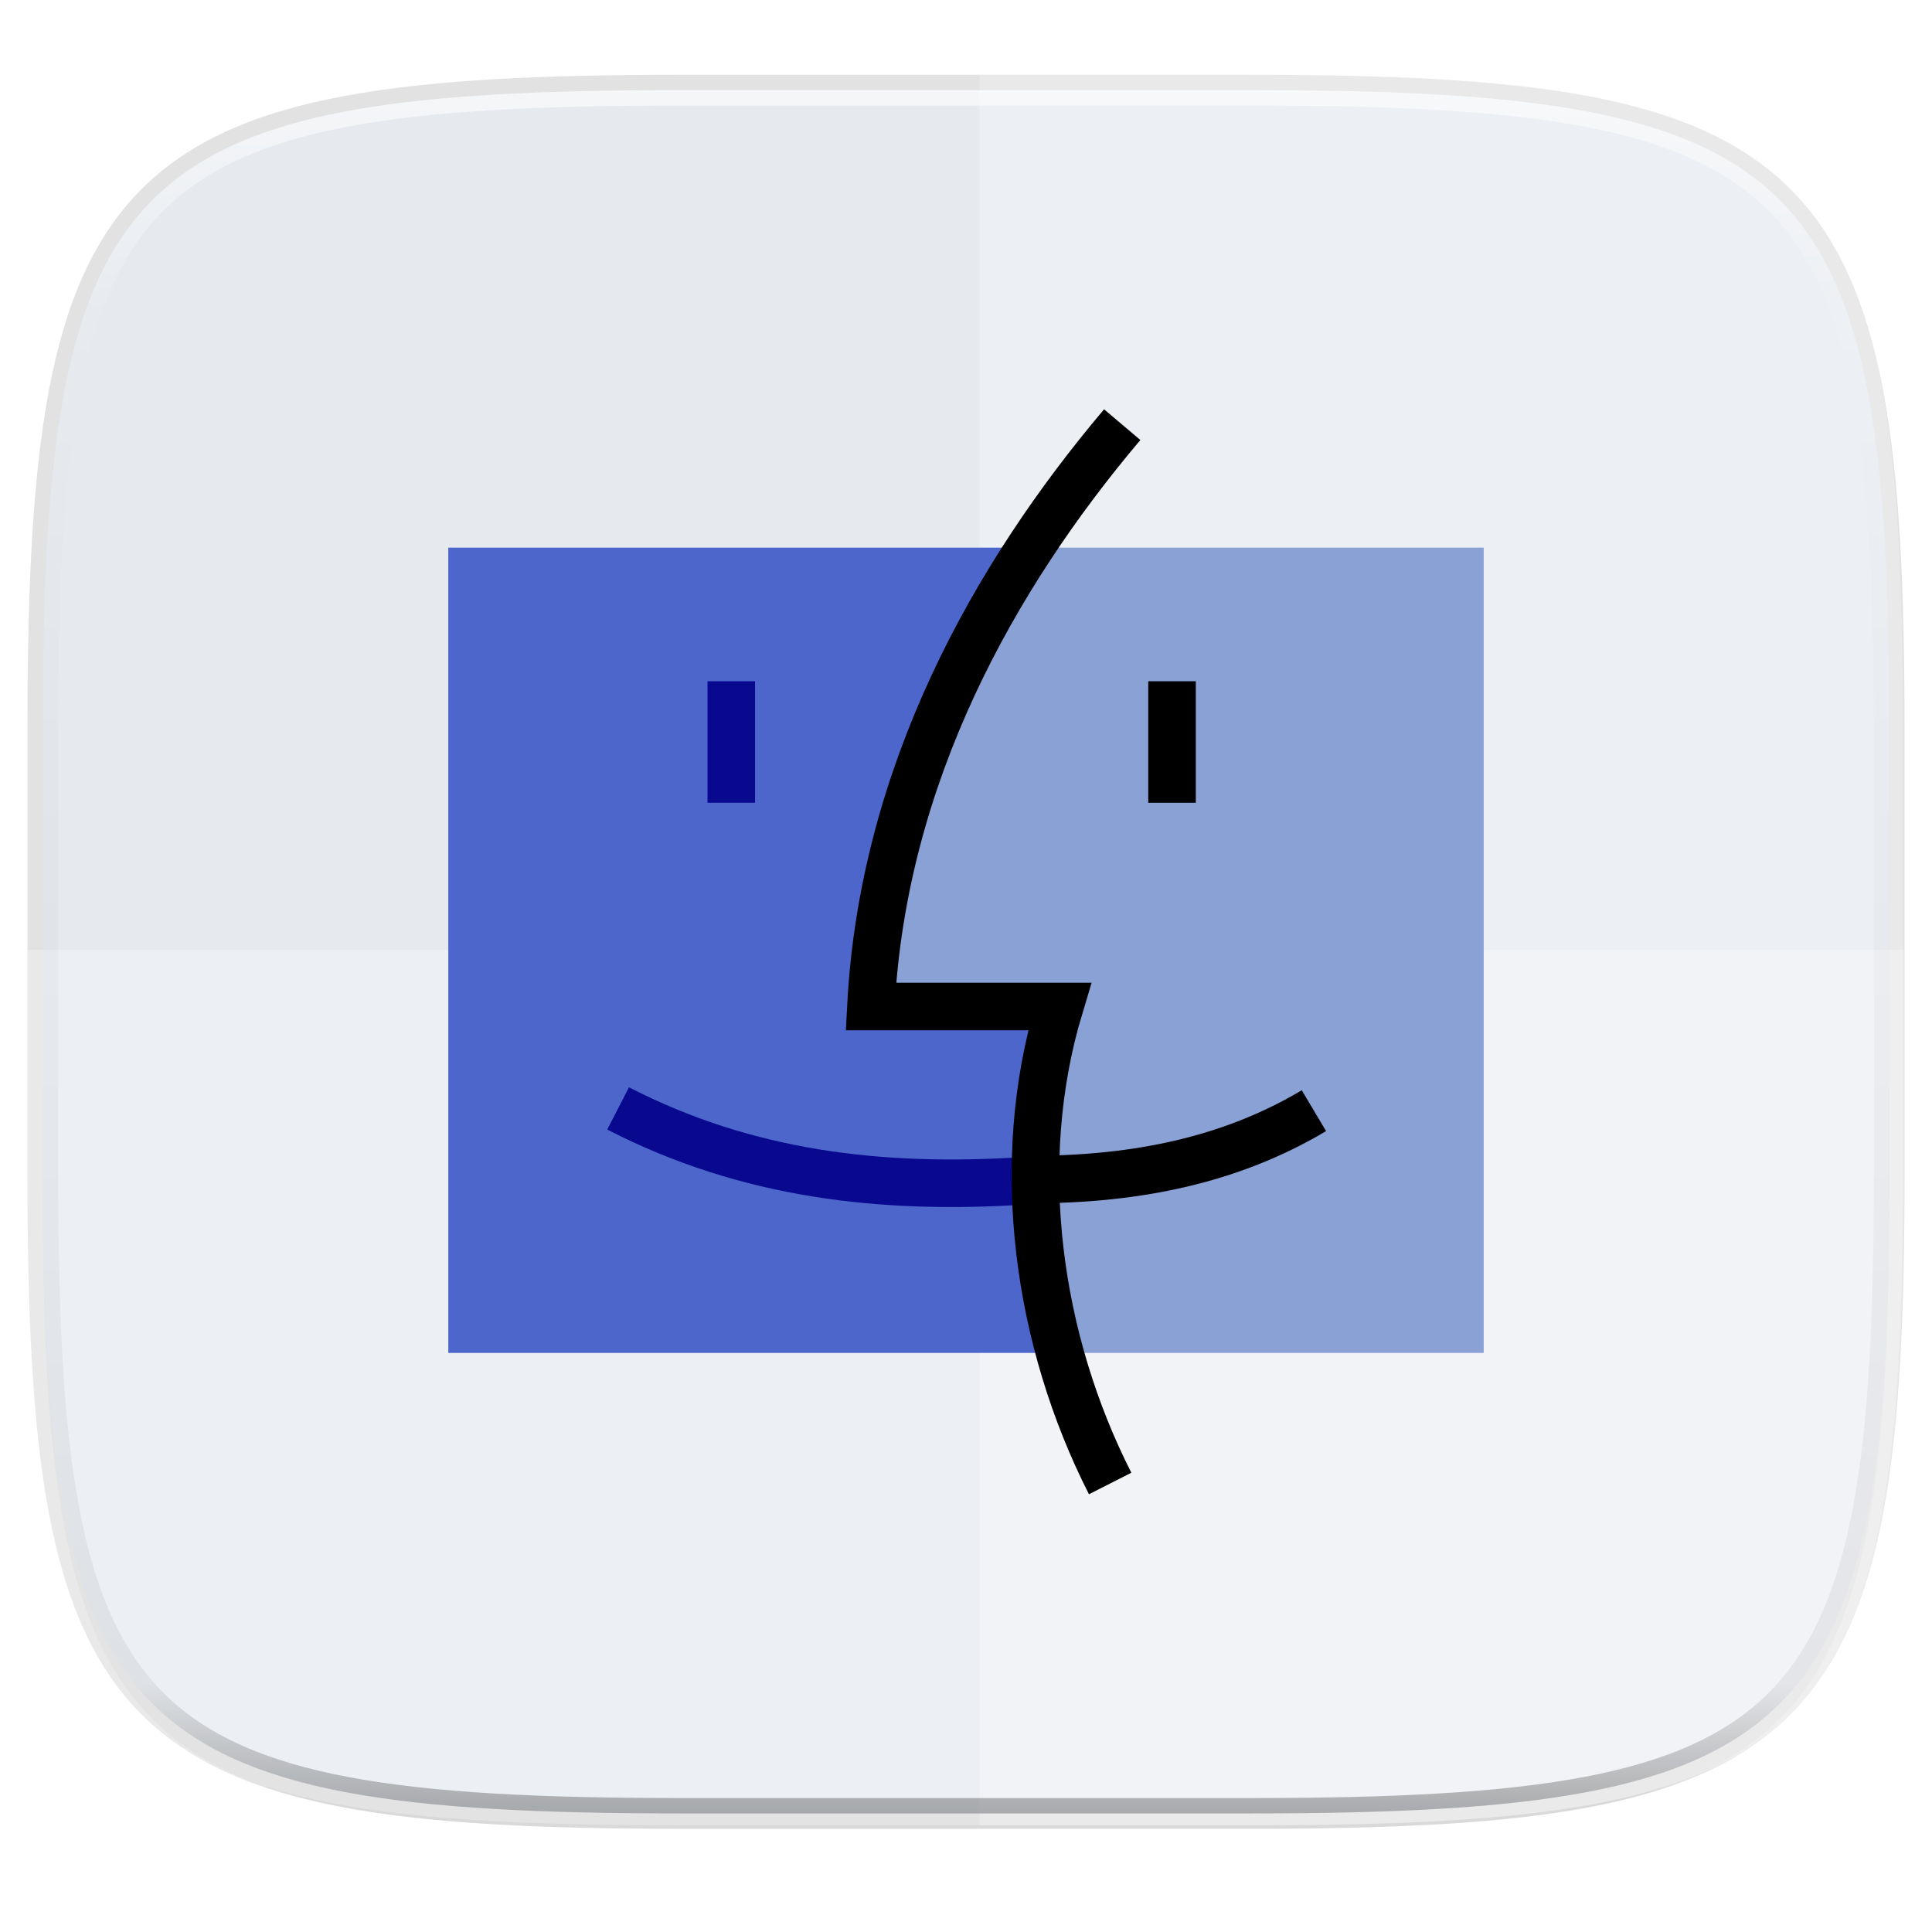 <?xml version="1.0" encoding="UTF-8" standalone="no"?>
<!-- Creator: CorelDRAW -->

<svg
   xmlns:dc="http://purl.org/dc/elements/1.1/"
   xmlns:cc="http://creativecommons.org/ns#"
   xmlns:rdf="http://www.w3.org/1999/02/22-rdf-syntax-ns#"
   xmlns:svg="http://www.w3.org/2000/svg"
   xmlns="http://www.w3.org/2000/svg"
   xmlns:xlink="http://www.w3.org/1999/xlink"
   xmlns:sodipodi="http://sodipodi.sourceforge.net/DTD/sodipodi-0.dtd"
   xmlns:inkscape="http://www.inkscape.org/namespaces/inkscape"
   xml:space="preserve"
   width="256"
   height="256"
   style="fill-rule:evenodd;image-rendering:optimizeQuality;shape-rendering:geometricPrecision;text-rendering:geometricPrecision"
   viewBox="0 0 2560 2558.038"
   version="1.1"
   id="svg31"
   sodipodi:docname="Mac_OS_Logo_with_Text-1-.svg"
   inkscape:version="0.92.3 (2405546, 2018-03-11)"><sodipodi:namedview
     pagecolor="#ffffff"
     bordercolor="#666666"
     borderopacity="1"
     objecttolerance="10"
     gridtolerance="10"
     guidetolerance="10"
     inkscape:pageopacity="0"
     inkscape:pageshadow="2"
     inkscape:window-width="1920"
     inkscape:window-height="1013"
     id="namedview33"
     showgrid="false"
     inkscape:zoom="3.2421875"
     inkscape:cx="128"
     inkscape:cy="128"
     inkscape:window-x="0"
     inkscape:window-y="34"
     inkscape:window-maximized="1"
     inkscape:current-layer="Layer 1" /><defs
     id="defs4"><style
       type="text/css"
       id="style2"><![CDATA[
    .str0 {stroke:#000000;stroke-width:63}
    .str1 {stroke:#09098F;stroke-width:63}
    .fil5 {fill:none}
    .fil1 {fill:#000000}
    .fil2 {fill:#000000}
    .fil3 {fill:#4D66CC}
    .fil0 {fill:#576ECD}
    .fil4 {fill:#89A1D4}
   ]]></style><filter
       inkscape:collect="always"
       style="color-interpolation-filters:sRGB"
       id="filter4569"
       x="-0.012"
       width="1.023"
       y="-0.012"
       height="1.025"><feGaussianBlur
         inkscape:collect="always"
         stdDeviation="1.16"
         id="feGaussianBlur4571" /></filter><filter
       inkscape:collect="always"
       style="color-interpolation-filters:sRGB"
       id="filter1132"
       x="-0.023"
       width="1.046"
       y="-0.025"
       height="1.05"><feGaussianBlur
         inkscape:collect="always"
         stdDeviation="2.32"
         id="feGaussianBlur1134" /></filter><linearGradient
       inkscape:collect="always"
       xlink:href="#linearGradient3797-5"
       id="linearGradient2059"
       x1="168"
       y1="284"
       x2="168"
       y2="28"
       gradientUnits="userSpaceOnUse"
       gradientTransform="matrix(10.194,0,0,10.194,-269.439,-280.033)" /><linearGradient
       id="linearGradient3797-5"><stop
         id="stop3801"
         offset="0"
         style="stop-color:#e6eaef;stop-opacity:1" /><stop
         id="stop3799"
         offset="1"
         style="stop-color:#e6eaef;stop-opacity:1" /></linearGradient><linearGradient
       inkscape:collect="always"
       xlink:href="#linearGradient1013"
       id="linearGradient1108-7"
       x1="296"
       y1="-212"
       x2="296"
       y2="236"
       gradientUnits="userSpaceOnUse" /><linearGradient
       id="linearGradient1013"
       inkscape:collect="always"><stop
         id="stop1005"
         offset="0"
         style="stop-color:#ffffff;stop-opacity:1;" /><stop
         style="stop-color:#ffffff;stop-opacity:0.098"
         offset="0.125"
         id="stop1007" /><stop
         style="stop-color:#000000;stop-opacity:0.098"
         offset="0.925"
         id="stop1009" /><stop
         id="stop1011"
         offset="1"
         style="stop-color:#000000;stop-opacity:0.498" /></linearGradient><clipPath
       clipPathUnits="userSpaceOnUse"
       id="clipPath1082-3-93"><path
         sodipodi:nodetypes="sssssssss"
         inkscape:connector-curvature="0"
         id="path1084-6-60"
         d="M 361.938,-212 C 507.235,-212 528,-191.287 528,-46.125 V 70.125 C 528,215.286 507.235,236 361.938,236 H 214.062 C 68.765,236 48,215.286 48,70.125 V -46.125 C 48,-191.287 68.765,-212 214.062,-212 Z"
         style="display:inline;opacity:1;fill:#8c59d9;fill-opacity:1;stroke:none;stroke-width:2;stroke-linecap:round;stroke-linejoin:round;stroke-miterlimit:4;stroke-dasharray:none;stroke-dashoffset:0;stroke-opacity:1;enable-background:new" /></clipPath></defs><g
     id="Layer 1"
     transform="translate(0,-50)"><path
       sodipodi:nodetypes="sssssssss"
       inkscape:connector-curvature="0"
       id="path1143"
       d="m 1656.848,168.489 c 740.557,0 846.394,105.572 846.394,845.438 v 592.508 c 0,739.863 -105.837,845.438 -846.394,845.438 H 903.152 c -740.557,0 -846.394,-105.575 -846.394,-845.438 v -592.508 c 0,-739.866 105.837,-845.438 846.394,-845.438 z"
       style="display:inline;opacity:0.115;fill:none;fill-opacity:1;stroke:#000000;stroke-width:40.775;stroke-linecap:round;stroke-linejoin:round;stroke-miterlimit:4;stroke-dasharray:none;stroke-dashoffset:0;stroke-opacity:1;enable-background:new" /><path
       sodipodi:nodetypes="sssssssss"
       inkscape:connector-curvature="0"
       id="path4567"
       d="m 188.969,44 c 72.649,0 83.031,10.357 83.031,82.938 v 58.125 c 0,72.581 -10.383,82.938 -83.031,82.938 h -73.938 C 42.383,268 32,257.643 32,185.062 v -58.125 c 0,-72.581 10.383,-82.938 83.031,-82.938 z"
       style="display:inline;opacity:0.1;fill:#000000;fill-opacity:1;stroke:none;stroke-width:2;stroke-linecap:round;stroke-linejoin:round;stroke-miterlimit:4;stroke-dasharray:none;stroke-dashoffset:0;stroke-opacity:1;filter:url(#filter4569);enable-background:new"
       transform="matrix(10.194,0,0,10.194,-269.439,-280.033)" /><path
       style="display:inline;opacity:0.2;fill:#000000;fill-opacity:1;stroke:none;stroke-width:2;stroke-linecap:round;stroke-linejoin:round;stroke-miterlimit:4;stroke-dasharray:none;stroke-dashoffset:0;stroke-opacity:1;filter:url(#filter1132);enable-background:new"
       d="m 188.969,46 c 72.649,0 83.031,10.357 83.031,82.938 v 58.125 c 0,72.581 -10.383,82.938 -83.031,82.938 h -73.938 C 42.383,270 32,259.643 32,187.062 v -58.125 c 0,-72.581 10.383,-82.938 83.031,-82.938 z"
       id="path1130"
       inkscape:connector-curvature="0"
       sodipodi:nodetypes="sssssssss"
       transform="matrix(10.194,0,0,10.194,-269.439,-280.033)" /><path
       style="display:inline;opacity:1;fill:url(#linearGradient2059);fill-opacity:1;stroke:none;stroke-width:20.387;stroke-linecap:round;stroke-linejoin:round;stroke-miterlimit:4;stroke-dasharray:none;stroke-dashoffset:0;stroke-opacity:1;enable-background:new"
       d="m 1656.848,168.489 c 740.557,0 846.394,105.572 846.394,845.438 v 592.508 c 0,739.863 -105.837,845.438 -846.394,845.438 H 903.152 c -740.557,0 -846.394,-105.575 -846.394,-845.438 v -592.508 c 0,-739.866 105.837,-845.438 846.394,-845.438 z"
       id="rect877"
       inkscape:connector-curvature="0"
       sodipodi:nodetypes="sssssssss" /><path
       inkscape:connector-curvature="0"
       style="display:inline;opacity:0.25;fill:#ffffff;fill-opacity:1;stroke:none;stroke-width:20.72;stroke-linecap:round;stroke-linejoin:round;stroke-miterlimit:4;stroke-dasharray:none;stroke-dashoffset:0;stroke-opacity:1;enable-background:new"
       d="m 36,1307.427 v 301.056 c 0,751.856 107.572,859.142 860.266,859.142 h 766.048 c 752.694,0 860.266,-107.286 860.266,-859.142 v -301.056 z"
       id="path1155" /><path
       inkscape:connector-curvature="0"
       style="display:inline;opacity:0.25;fill:#ffffff;fill-opacity:1;stroke:none;stroke-width:21.434;stroke-linecap:round;stroke-linejoin:round;stroke-miterlimit:4;stroke-dasharray:none;stroke-dashoffset:0;stroke-opacity:1;enable-background:new"
       d="m 1297.871,2467.623 h 364.014 c 93.974,0 177.875,-1.671 252.761,-6.073 37.443,-2.2 72.636,-5.078 105.701,-8.773 33.065,-3.696 64.003,-8.204 92.951,-13.655 28.948,-5.452 55.901,-11.862 80.996,-19.332 25.094,-7.47 48.331,-16.012 69.833,-25.762 21.502,-9.752 41.271,-20.712 59.443,-33.007 18.172,-12.295 34.742,-25.925 49.847,-41.025 15.104,-15.101 28.744,-31.67 41.043,-49.838 12.299,-18.169 23.258,-37.925 33.013,-59.424 9.755,-21.499 18.302,-44.733 25.776,-69.825 7.474,-25.091 13.877,-52.052 19.332,-80.999 5.455,-28.947 9.963,-59.883 13.661,-92.948 3.698,-33.065 6.58,-68.246 8.784,-105.69 4.406,-74.889 6.087,-158.8 6.087,-252.782 v -602.124 c 0,-93.982 -1.681,-177.893 -6.087,-252.782 -2.203,-37.444 -5.086,-72.625 -8.784,-105.69 -3.698,-33.065 -8.206,-64 -13.661,-92.948 -5.455,-28.947 -11.858,-55.907 -19.332,-80.999 -7.474,-25.092 -16.021,-48.326 -25.776,-69.825 -9.755,-21.499 -20.714,-41.256 -33.013,-59.424 -12.299,-18.169 -25.939,-34.738 -41.043,-49.838 -15.104,-15.101 -31.674,-28.731 -49.847,-41.026 -18.172,-12.295 -37.941,-23.255 -59.443,-33.007 -21.502,-9.751 -44.739,-18.292 -69.833,-25.762 -25.094,-7.47 -52.047,-13.88 -80.996,-19.332 -28.948,-5.451 -59.887,-9.96 -92.951,-13.655 -33.065,-3.696 -68.257,-6.571 -105.701,-8.773 -74.887,-4.402 -158.787,-6.074 -252.761,-6.074 h -364.014 z"
       id="path995" /><path
       sodipodi:nodetypes="sssssssss"
       inkscape:connector-curvature="0"
       id="path1068-5"
       d="M 361.938,-212 C 507.235,-212 528,-191.287 528,-46.125 V 70.125 C 528,215.286 507.235,236 361.938,236 H 214.062 C 68.765,236 48,215.286 48,70.125 V -46.125 C 48,-191.287 68.765,-212 214.062,-212 Z"
       style="display:inline;opacity:0.6;fill:none;fill-opacity:1;stroke:url(#linearGradient1108-7);stroke-width:8;stroke-linecap:round;stroke-linejoin:round;stroke-miterlimit:4;stroke-dasharray:none;stroke-dashoffset:0;stroke-opacity:1;enable-background:new"
       clip-path="url(#clipPath1082-3-93)"
       transform="matrix(5.097,0,0,5.097,-187.89,1249.019)" /><g
       id="g4615"
       transform="translate(-9.717,91.206)"><path
         style="fill:#4d66cc"
         inkscape:connector-curvature="0"
         id="path16"
         d="m 603.716,683.514 h 767 l -145,307 -62,291 218,21 34,448 H 603.716 Z"
         class="fil3" /><path
         style="fill:#89a1d4"
         inkscape:connector-curvature="0"
         id="path18"
         d="m 1368.716,683.514 h 607 V 1750.514 h -565 l -22,-459 -228,4 52,-306 z"
         class="fil4" /><path
         style="fill:none;stroke:#000000;stroke-width:63"
         inkscape:connector-curvature="0"
         id="path20"
         d="m 1398.716,1520.514 c 151,-3 263,-38 352,-91"
         class="fil5 str0" /><path
         style="fill:none;stroke:#09098f;stroke-width:63"
         inkscape:connector-curvature="0"
         id="path22"
         d="m 828.716,1426.514 c 171,88 349,108 537,96"
         class="fil5 str1" /><path
         style="fill:none;stroke:#09098f;stroke-width:63"
         inkscape:connector-curvature="0"
         id="path24"
         d="M 978.716,860.514 V 1021.514"
         class="fil5 str1" /><path
         style="fill:none;stroke:#000000;stroke-width:63"
         inkscape:connector-curvature="0"
         id="path26"
         d="M 1562.716,860.514 V 1021.514"
         class="fil5 str0" /><path
         style="fill:none;stroke:#000000;stroke-width:63"
         inkscape:connector-curvature="0"
         id="path28"
         d="m 1496.716,520.514 c -170,201 -317,464 -333,771 h 250 c -63,209 -29,443 67,632"
         class="fil5 str0" /></g></g></svg>